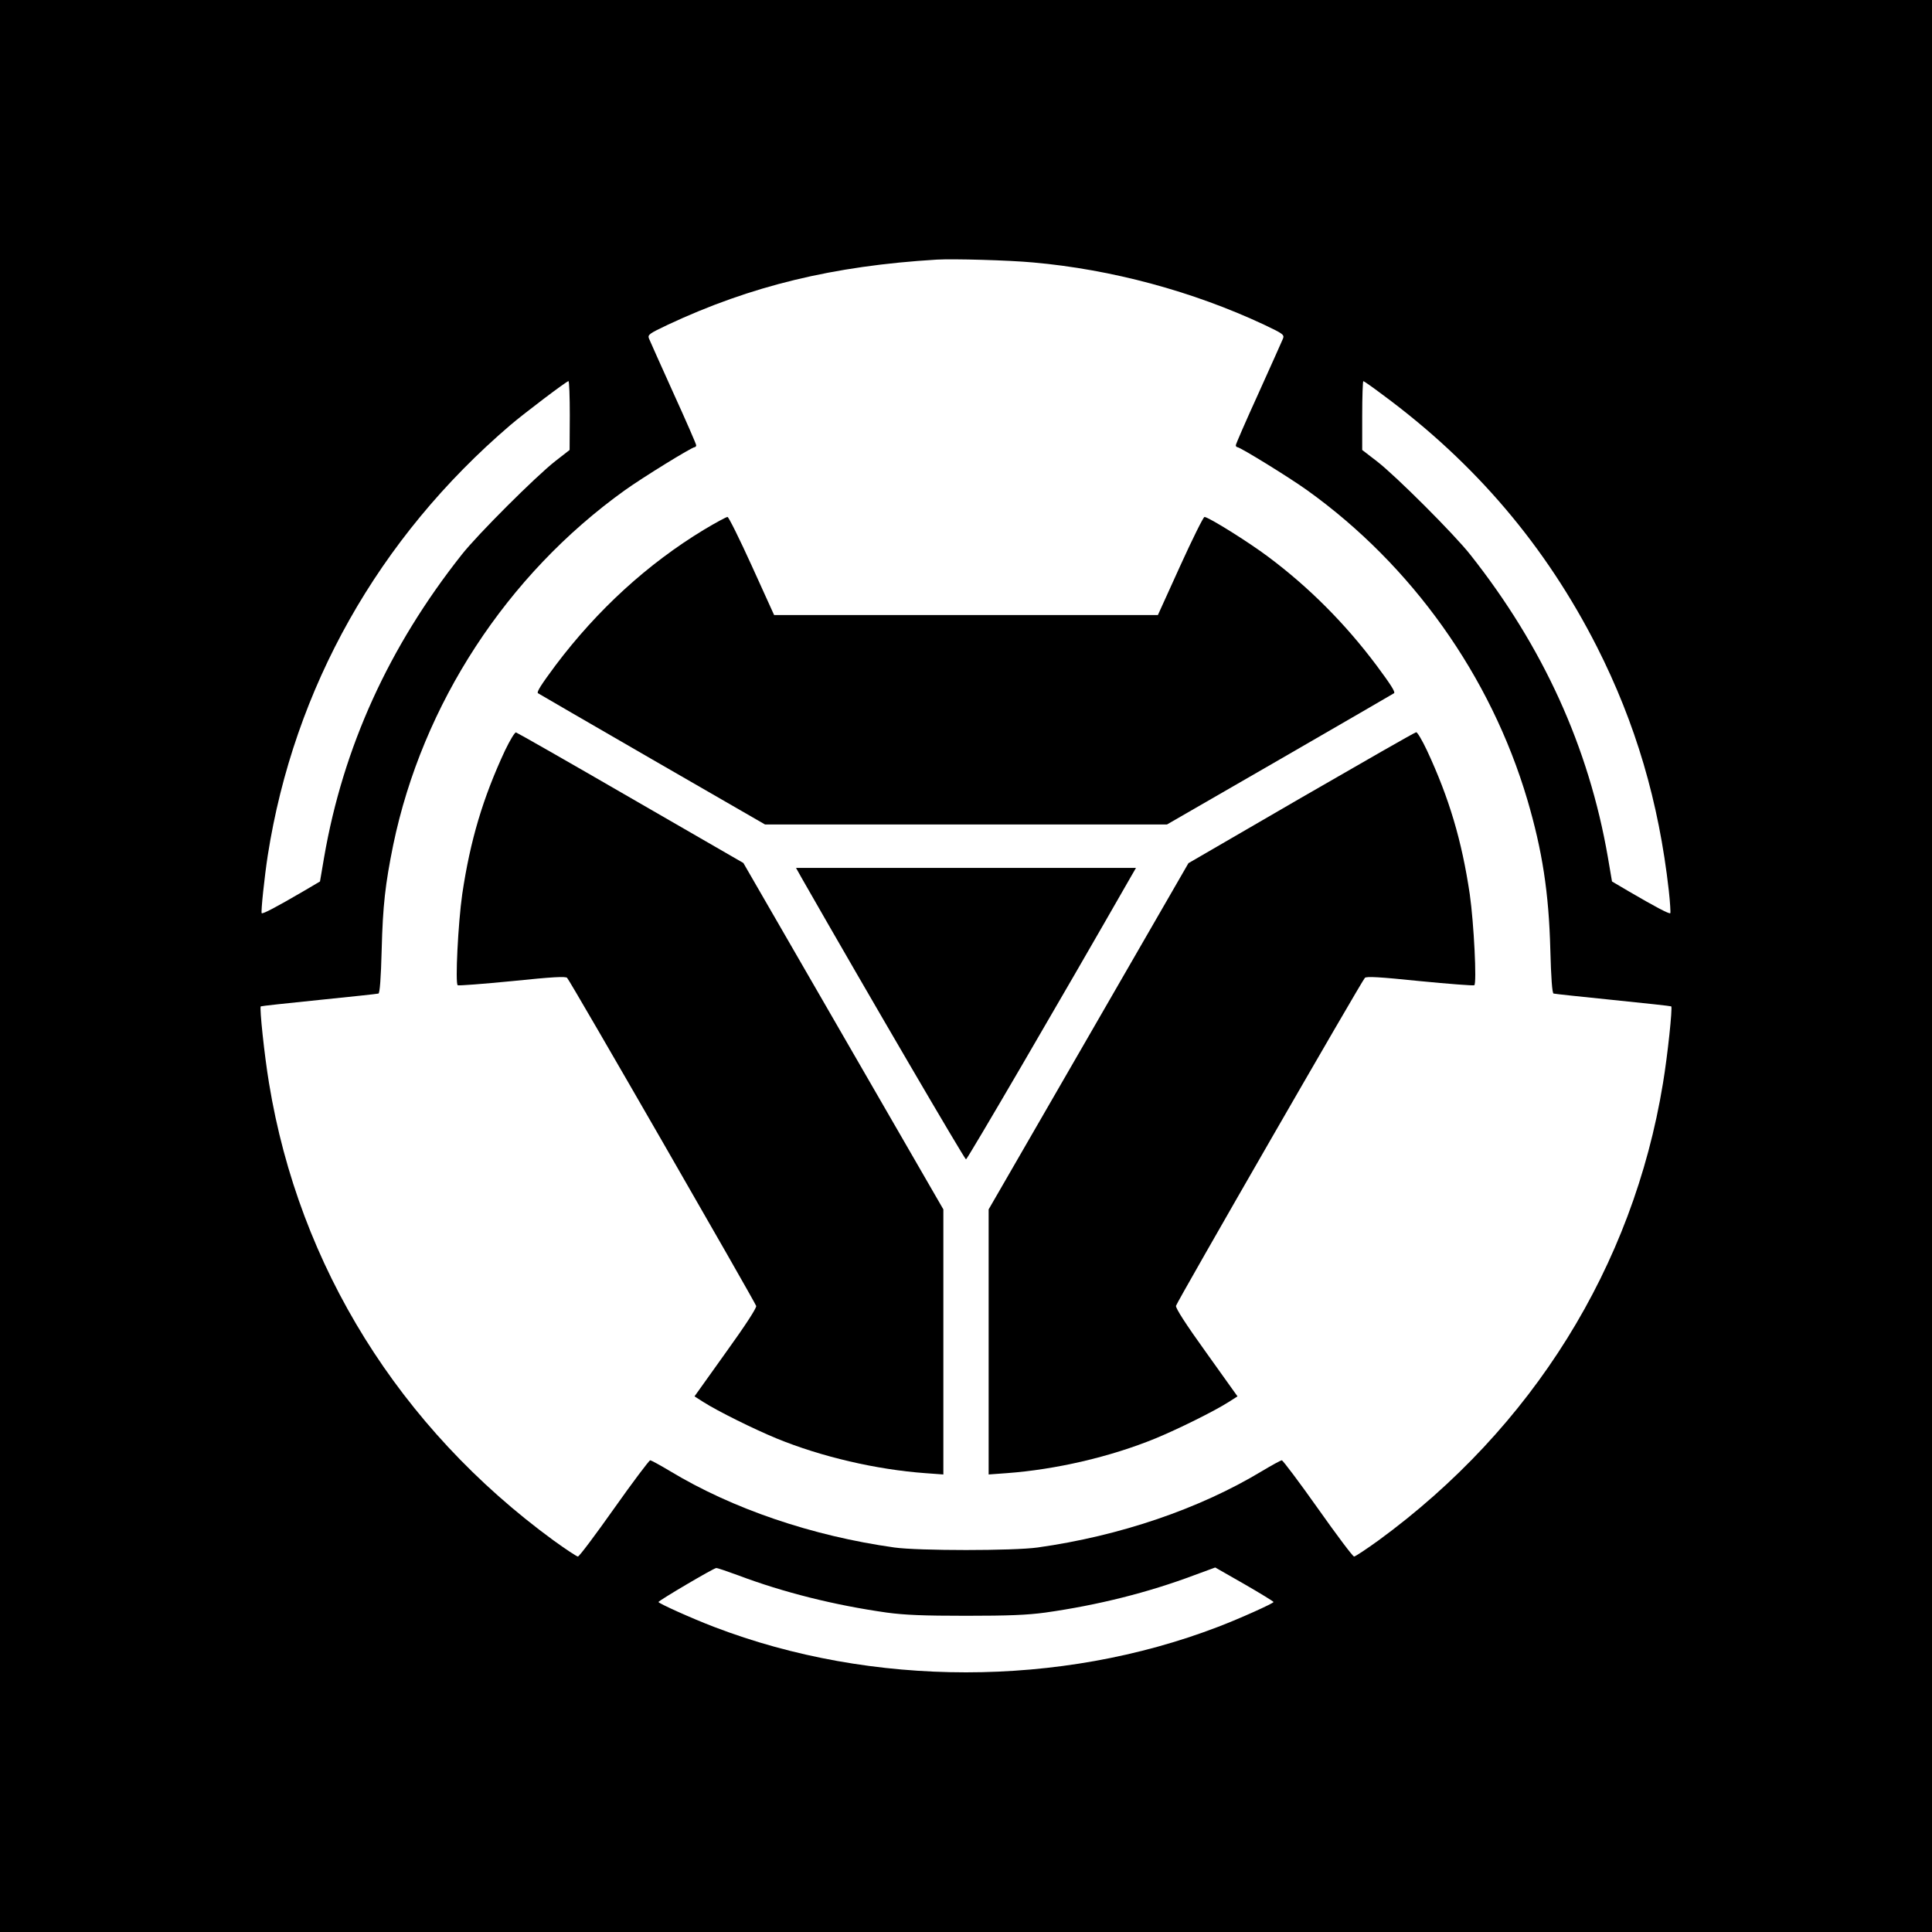 <?xml version="1.0" standalone="no"?>
<!DOCTYPE svg PUBLIC "-//W3C//DTD SVG 20010904//EN"
 "http://www.w3.org/TR/2001/REC-SVG-20010904/DTD/svg10.dtd">
<svg version="1.0" xmlns="http://www.w3.org/2000/svg"
 width="1024pt" height="1024pt" viewBox="0 0 1024 1024"
 preserveAspectRatio="xMidYMid meet">
<g transform="translate(0,1024) scale(0.1,-0.1)"
fill="#000000" stroke="none">
<path d="M0 5120 l0 -5120 5120 0 5120 0 0 5120 0 5120 -5120 0 -5120 0 0
-5120z m5475 3729 c417 -37 847 -153 1225 -330 101 -48 108 -53 100 -74 -5
-12 -63 -142 -129 -288 -67 -147 -121 -271 -121 -277 0 -5 4 -10 8 -10 15 0
275 -160 371 -229 555 -398 972 -984 1166 -1639 80 -272 114 -493 122 -795 4
-153 10 -230 17 -233 6 -2 148 -17 315 -34 168 -17 306 -32 309 -34 7 -8 -19
-258 -44 -408 -159 -971 -692 -1826 -1507 -2422 -65 -47 -124 -86 -130 -86 -7
0 -93 115 -192 255 -99 140 -185 254 -191 255 -6 0 -53 -26 -105 -57 -331
-200 -754 -344 -1189 -405 -128 -18 -632 -18 -760 0 -435 61 -858 205 -1189
405 -52 31 -99 57 -105 57 -6 -1 -92 -115 -191 -255 -99 -140 -185 -255 -192
-255 -6 0 -65 39 -130 86 -815 596 -1348 1452 -1507 2422 -25 150 -51 400 -44
408 3 2 141 17 309 34 167 17 309 32 315 34 7 3 13 80 17 233 6 234 19 347 61
554 155 747 602 1432 1227 1880 96 69 356 229 371 229 4 0 8 5 8 10 0 6 -54
130 -121 277 -66 146 -124 276 -129 288 -8 21 -1 26 100 74 440 206 877 312
1425 345 87 5 382 -3 510 -15z m-2455 -811 l-1 -183 -77 -60 c-102 -80 -411
-388 -495 -495 -386 -488 -628 -1020 -729 -1603 l-22 -129 -90 -53 c-137 -80
-214 -121 -219 -115 -5 6 15 195 32 305 139 889 587 1684 1286 2282 74 63 297
232 308 233 4 0 7 -82 7 -182z m4308 110 c492 -363 865 -803 1136 -1336 205
-405 328 -821 381 -1292 7 -63 10 -117 8 -120 -5 -6 -82 35 -219 115 l-90 53
-22 129 c-101 583 -343 1115 -729 1603 -85 108 -394 417 -495 495 l-78 60 0
182 c0 101 3 183 6 183 3 0 49 -32 102 -72z m-3417 -6257 c241 -91 513 -159
789 -198 96 -13 194 -17 420 -17 226 0 324 4 420 17 277 39 545 106 792 199
l109 40 154 -88 c85 -49 155 -92 155 -95 0 -7 -177 -87 -295 -132 -837 -321
-1833 -321 -2670 0 -118 45 -295 125 -295 132 0 7 291 179 306 180 6 1 57 -17
115 -38z"/>
<path d="M3732 7433 c-299 -181 -566 -425 -788 -720 -75 -101 -100 -140 -93
-147 2 -2 274 -159 604 -350 l600 -346 1065 0 1065 0 600 346 c330 191 602
348 604 350 7 7 -18 46 -93 147 -167 223 -359 415 -573 575 -105 79 -318 212
-339 212 -6 0 -64 -117 -129 -260 l-118 -260 -1017 0 -1017 0 -118 260 c-65
143 -123 260 -129 260 -7 0 -62 -30 -124 -67z"/>
<path d="M2677 6263 c-118 -253 -185 -479 -227 -762 -22 -154 -38 -475 -24
-483 5 -3 135 7 289 22 214 22 283 26 291 17 17 -17 996 -1718 1002 -1739 2
-11 -56 -101 -162 -248 l-165 -231 47 -30 c75 -48 269 -144 388 -193 239 -98
529 -165 788 -184 l96 -7 0 702 0 703 -530 918 -530 918 -596 344 c-328 190
-602 346 -609 348 -6 2 -32 -41 -58 -95z"/>
<path d="M6897 6012 l-598 -347 -529 -917 -530 -918 0 -703 0 -702 96 7 c259
19 549 86 788 184 119 49 313 145 388 193 l47 30 -165 231 c-108 150 -164 237
-161 249 5 21 984 1721 1001 1738 8 9 77 5 291 -17 154 -15 284 -25 289 -22
14 8 -2 329 -24 483 -42 283 -109 509 -227 762 -25 53 -51 97 -57 96 -6 0
-280 -157 -609 -347z"/>
<path d="M4251 5583 c353 -618 862 -1488 869 -1488 7 0 498 841 871 1493 l30
52 -901 0 -901 0 32 -57z"/>
</g>
</svg>
